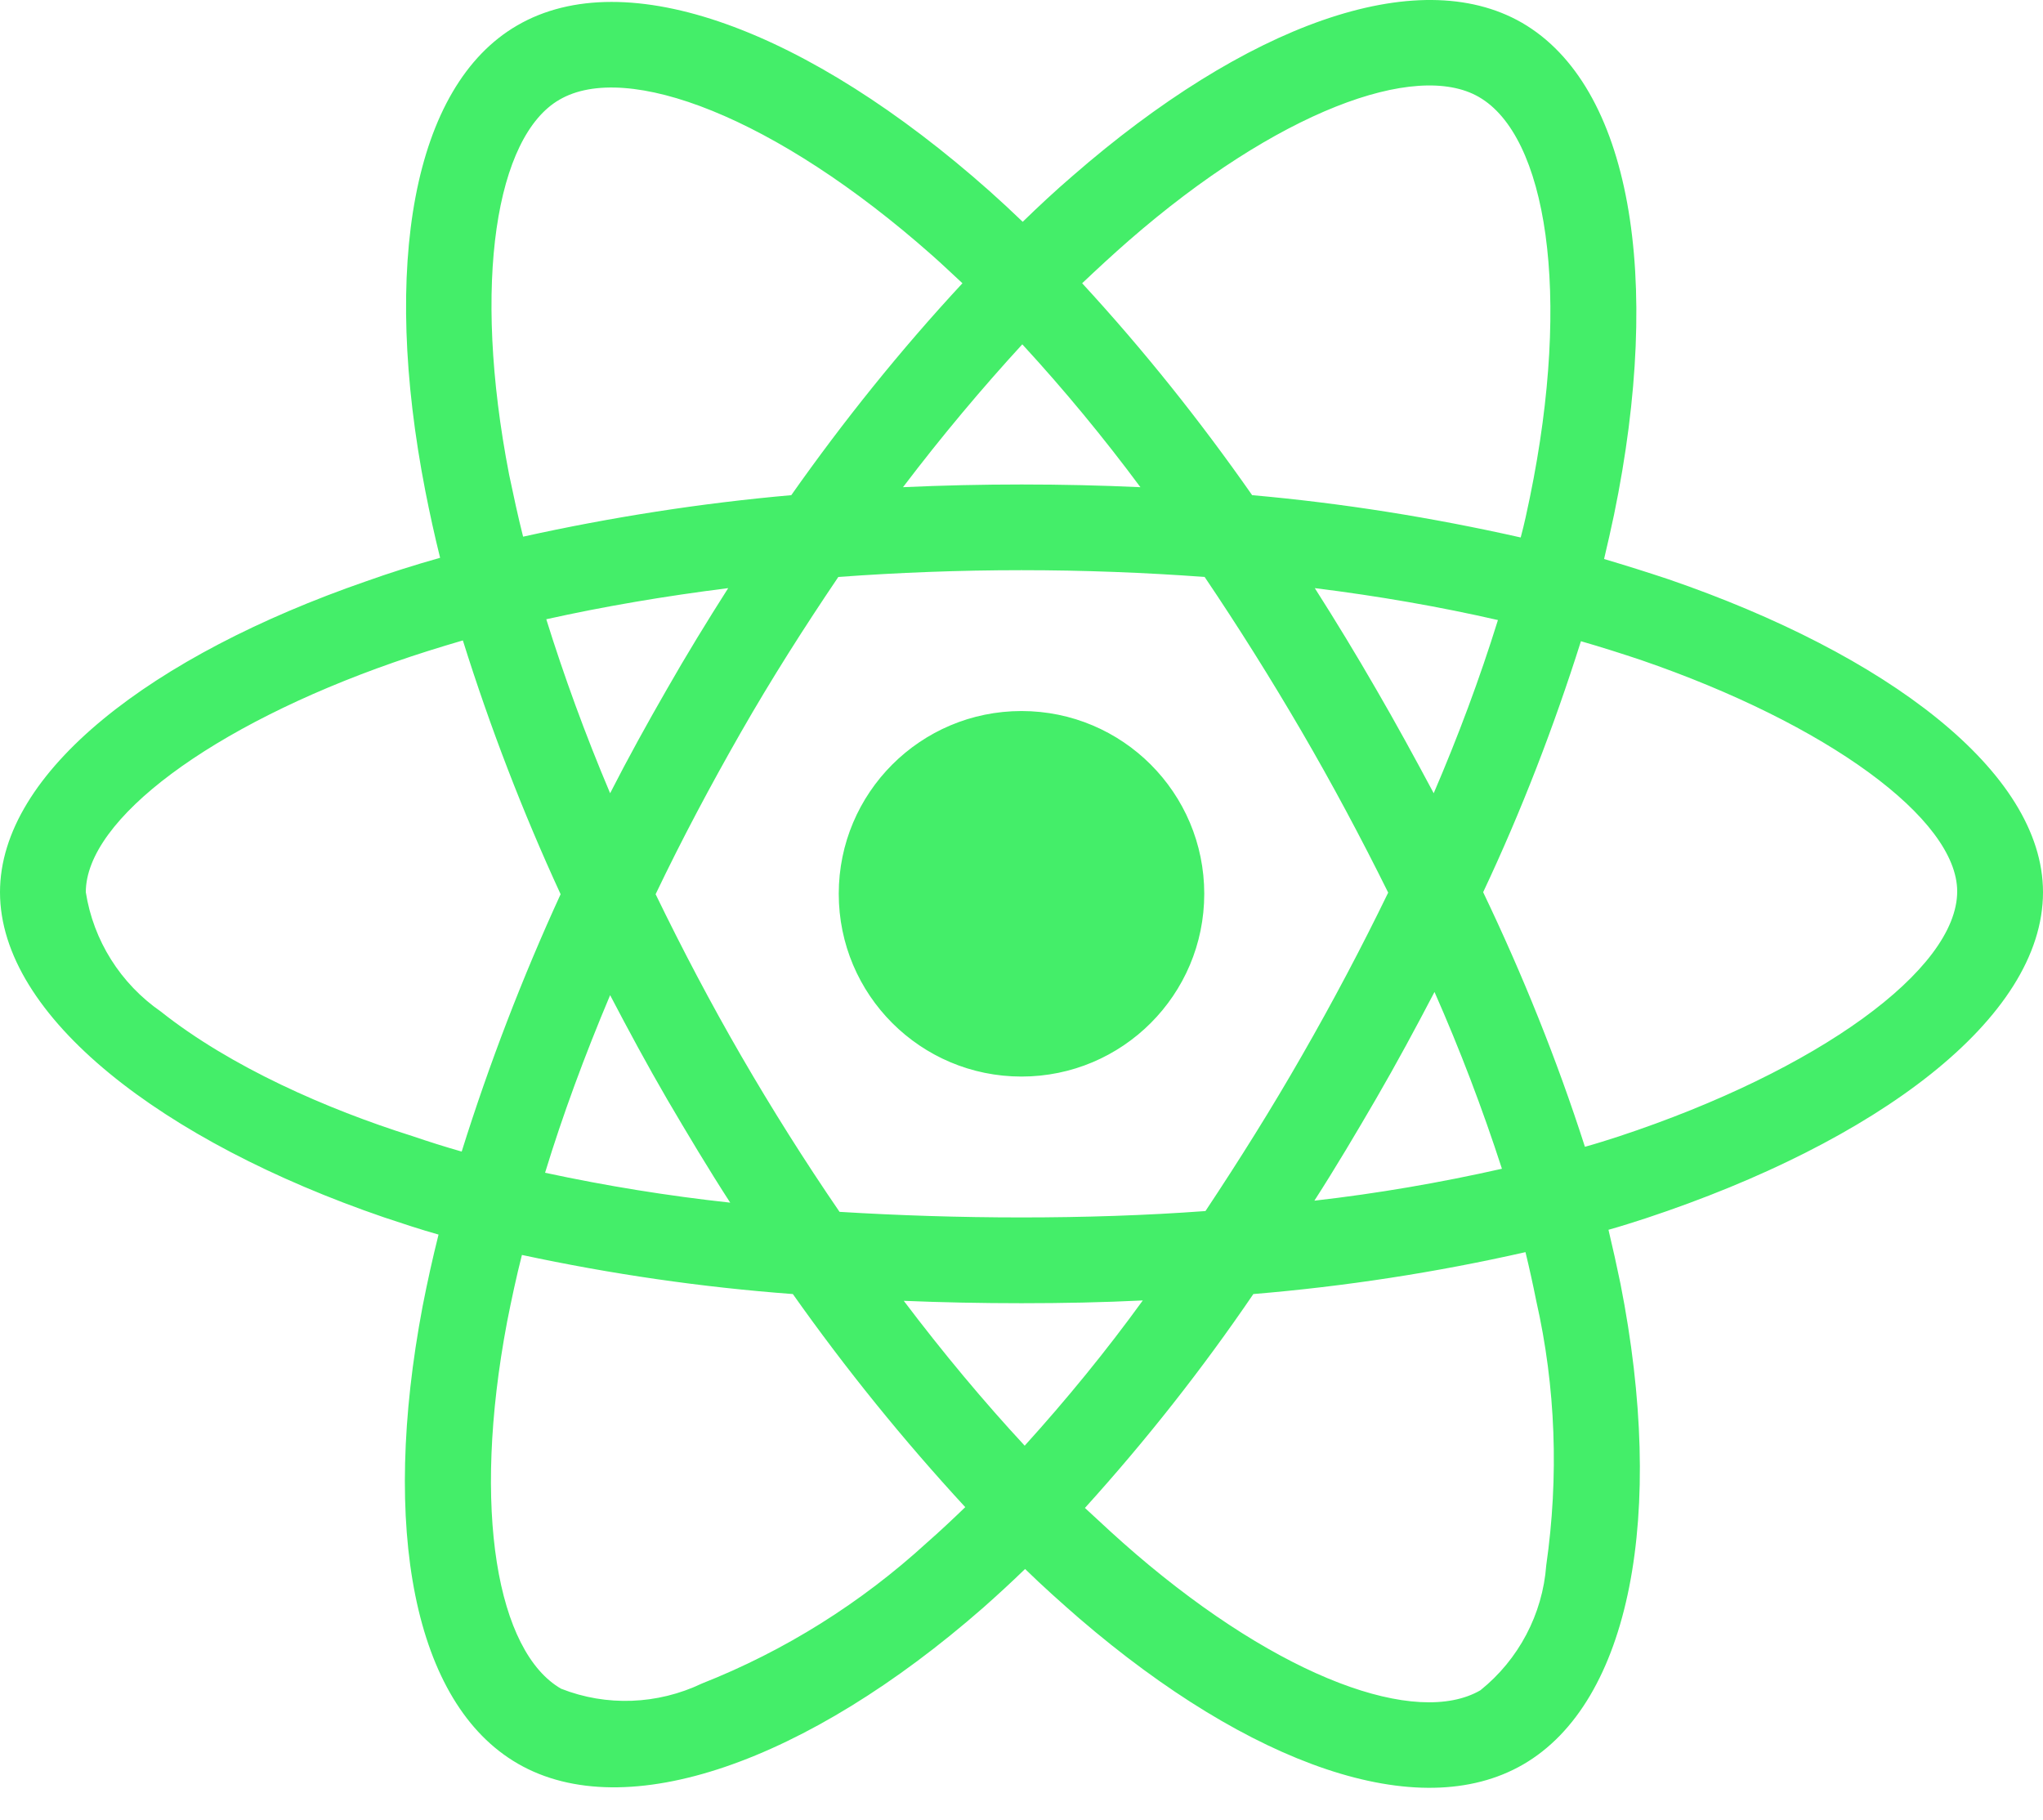 <svg width="64" height="57" viewBox="0 0 64 57" fill="none" xmlns="http://www.w3.org/2000/svg">
<path d="M52.275 18.148C51.6 17.923 50.925 17.711 50.25 17.511C50.362 17.048 50.462 16.586 50.562 16.123C52.1 8.673 51.087 2.686 47.675 0.711C44.388 -1.177 39.025 0.786 33.6 5.511C33.062 5.973 32.538 6.461 32.038 6.948C31.7 6.623 31.35 6.298 31 5.986C25.312 0.936 19.613 -1.189 16.2 0.798C12.925 2.698 11.95 8.336 13.325 15.386C13.463 16.086 13.613 16.773 13.787 17.473C12.988 17.698 12.2 17.948 11.463 18.211C4.787 20.523 0 24.173 0 27.948C0 31.848 5.1 35.761 12.037 38.136C12.6 38.323 13.162 38.511 13.738 38.673C13.55 39.423 13.387 40.161 13.238 40.923C11.925 47.861 12.95 53.361 16.225 55.248C19.6 57.198 25.275 55.198 30.8 50.361C31.238 49.973 31.675 49.573 32.112 49.148C32.663 49.686 33.237 50.198 33.812 50.698C39.163 55.298 44.45 57.161 47.712 55.273C51.087 53.323 52.188 47.411 50.763 40.211C50.65 39.661 50.525 39.098 50.388 38.523C50.788 38.411 51.175 38.286 51.562 38.161C58.775 35.773 64 31.911 64 27.948C64 24.161 59.075 20.486 52.275 18.148V18.148ZM35.362 7.536C40.013 3.486 44.35 1.898 46.325 3.036C48.438 4.248 49.25 9.148 47.925 15.586C47.837 16.011 47.75 16.423 47.638 16.836C44.862 16.211 42.05 15.761 39.225 15.511C37.6 13.186 35.825 10.961 33.9 8.873C34.388 8.411 34.862 7.973 35.362 7.536V7.536ZM20.9 34.436C21.538 35.523 22.188 36.611 22.875 37.673C20.925 37.461 18.988 37.148 17.075 36.736C17.625 34.936 18.312 33.073 19.113 31.173C19.688 32.273 20.275 33.361 20.9 34.436V34.436ZM17.113 19.398C18.913 18.998 20.825 18.673 22.812 18.423C22.15 19.461 21.5 20.523 20.887 21.598C20.275 22.661 19.675 23.748 19.113 24.848C18.325 22.986 17.663 21.161 17.113 19.398ZM20.538 28.011C21.363 26.286 22.262 24.598 23.212 22.936C24.163 21.273 25.188 19.661 26.262 18.073C28.137 17.936 30.05 17.861 32 17.861C33.95 17.861 35.875 17.936 37.737 18.073C38.8 19.648 39.812 21.261 40.775 22.911C41.737 24.561 42.638 26.248 43.487 27.961C42.65 29.686 41.75 31.386 40.788 33.061C39.837 34.723 38.825 36.336 37.763 37.936C35.9 38.073 33.962 38.136 32 38.136C30.038 38.136 28.137 38.073 26.3 37.961C25.212 36.373 24.188 34.748 23.225 33.086C22.262 31.423 21.375 29.736 20.538 28.011ZM43.112 34.411C43.75 33.311 44.35 32.198 44.938 31.073C45.737 32.886 46.438 34.723 47.05 36.611C45.112 37.048 43.15 37.386 41.175 37.611C41.85 36.561 42.487 35.486 43.112 34.411ZM44.913 24.848C44.325 23.748 43.725 22.648 43.1 21.573C42.487 20.511 41.85 19.461 41.188 18.423C43.2 18.673 45.125 19.011 46.925 19.423C46.35 21.273 45.675 23.073 44.913 24.848V24.848ZM32.025 10.786C33.337 12.211 34.575 13.711 35.725 15.261C33.25 15.148 30.762 15.148 28.288 15.261C29.512 13.648 30.775 12.148 32.025 10.786ZM17.525 3.123C19.625 1.898 24.288 3.648 29.2 7.998C29.512 8.273 29.825 8.573 30.15 8.873C28.212 10.961 26.425 13.186 24.788 15.511C21.962 15.761 19.163 16.198 16.387 16.811C16.225 16.173 16.087 15.523 15.95 14.873C14.775 8.823 15.55 4.261 17.525 3.123V3.123ZM14.463 36.073C13.938 35.923 13.425 35.761 12.912 35.586C10.25 34.748 7.225 33.423 5.037 31.686C3.775 30.811 2.925 29.461 2.688 27.948C2.688 25.661 6.638 22.736 12.338 20.748C13.05 20.498 13.775 20.273 14.5 20.061C15.35 22.773 16.375 25.436 17.562 28.011C16.363 30.623 15.325 33.323 14.463 36.073V36.073ZM29.038 48.323C26.975 50.211 24.587 51.711 21.988 52.736C20.6 53.398 19 53.461 17.575 52.898C15.588 51.748 14.762 47.336 15.887 41.398C16.025 40.698 16.175 39.998 16.35 39.311C19.15 39.911 21.975 40.323 24.837 40.536C26.488 42.873 28.3 45.111 30.238 47.211C29.837 47.598 29.438 47.973 29.038 48.323ZM32.1 45.286C30.825 43.911 29.55 42.386 28.312 40.748C29.512 40.798 30.75 40.823 32 40.823C33.288 40.823 34.55 40.798 35.8 40.736C34.65 42.323 33.413 43.836 32.1 45.286V45.286ZM48.438 49.036C48.325 50.561 47.575 51.986 46.375 52.948C44.388 54.098 40.15 52.598 35.575 48.673C35.05 48.223 34.525 47.736 33.987 47.236C35.9 45.123 37.663 42.886 39.263 40.536C42.125 40.298 44.975 39.861 47.788 39.223C47.913 39.736 48.025 40.248 48.125 40.748C48.737 43.448 48.837 46.261 48.438 49.036V49.036ZM50.712 35.598C50.362 35.711 50.013 35.823 49.65 35.923C48.775 33.198 47.7 30.536 46.462 27.948C47.663 25.398 48.675 22.773 49.525 20.086C50.175 20.273 50.8 20.473 51.4 20.673C57.225 22.673 61.312 25.648 61.312 27.923C61.312 30.373 56.95 33.536 50.712 35.598ZM32 33.723C35.163 33.723 37.725 31.161 37.725 27.998C37.725 24.836 35.163 22.273 32 22.273C28.837 22.273 26.275 24.836 26.275 27.998C26.275 31.161 28.837 33.723 32 33.723Z" fill="#44EE69"/>
</svg>
